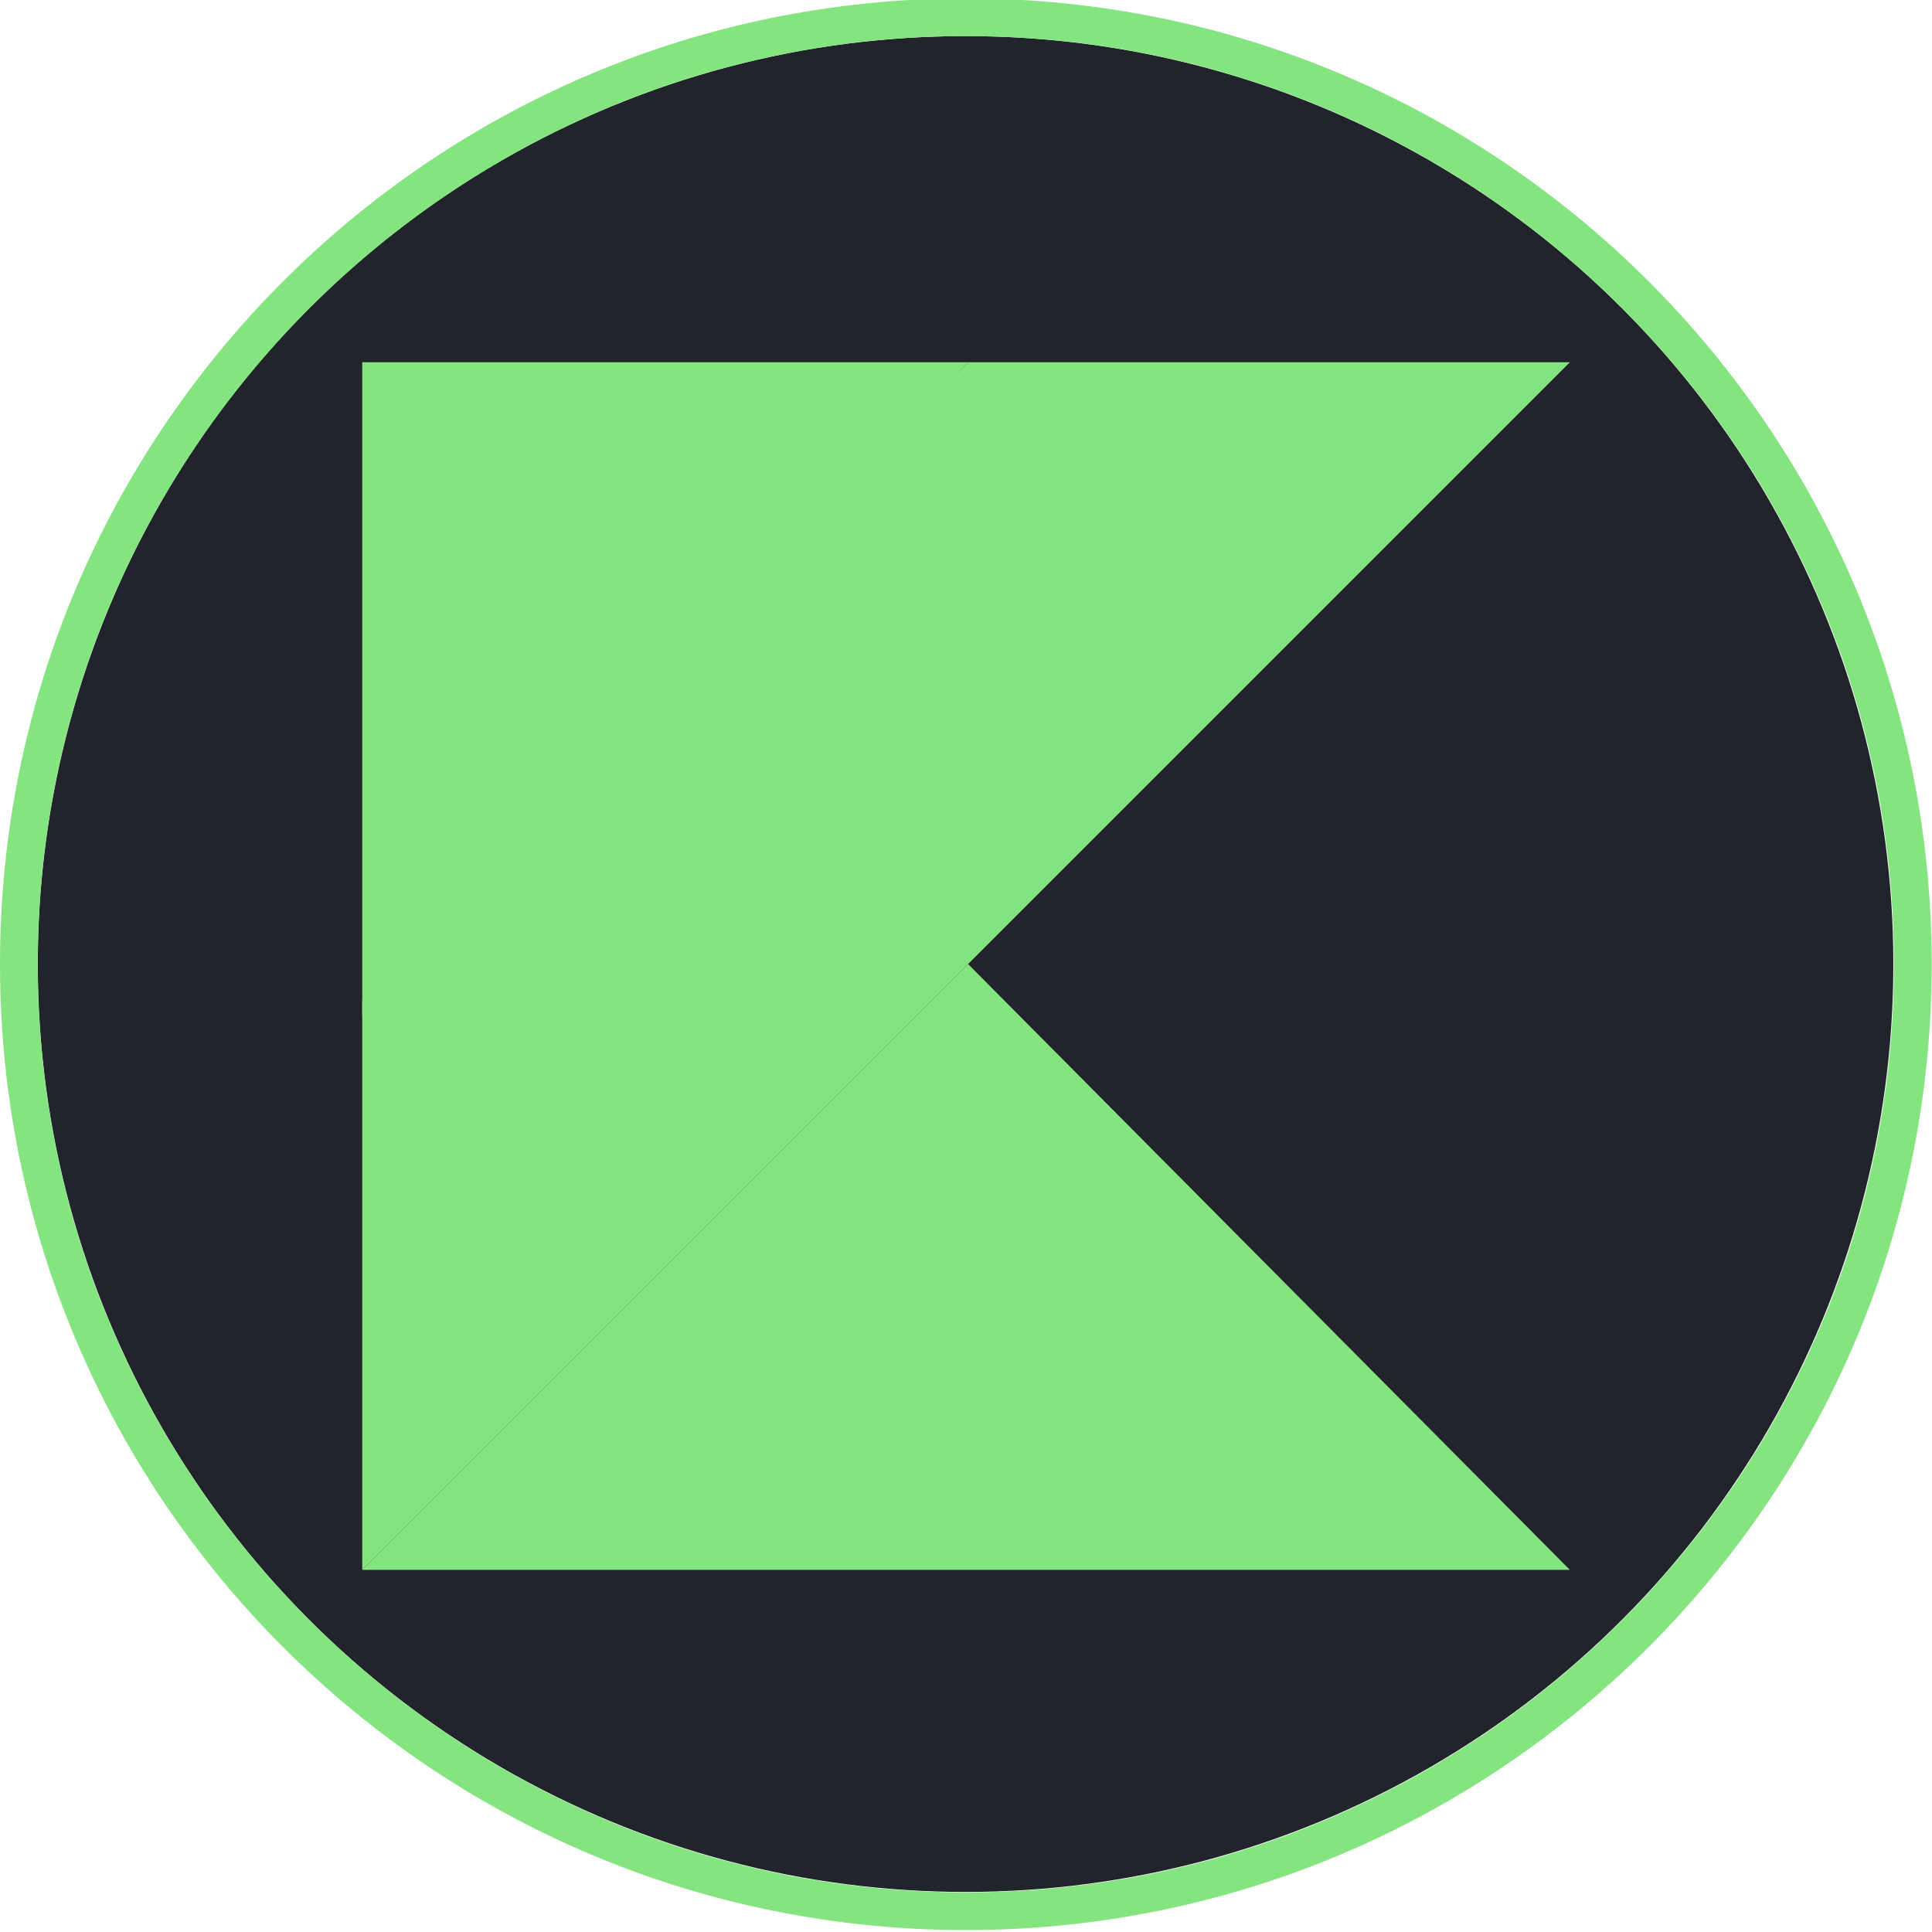 <?xml version="1.0" encoding="UTF-8" standalone="no"?>
<svg
   xmlns:dc="http://purl.org/dc/elements/1.1/"
   xmlns:cc="http://creativecommons.org/ns#"
   xmlns:rdf="http://www.w3.org/1999/02/22-rdf-syntax-ns#"
   xmlns:svg="http://www.w3.org/2000/svg"
   xmlns="http://www.w3.org/2000/svg"
   xmlns:sodipodi="http://sodipodi.sourceforge.net/DTD/sodipodi-0.dtd"
   xmlns:inkscape="http://www.inkscape.org/namespaces/inkscape"
   version="1.1"
   id="Layer_1"
   x="0px"
   y="0px"
   width="160"
   height="160"
   viewBox="19 19 117.778 117.778"
   xml:space="preserve"
   sodipodi:docname="easy.svg"
   inkscape:version="1.0.1 (3bc2e813f5, 2020-09-07)"><sodipodi:namedview
     pagecolor="#ffffff"
     bordercolor="#666666"
     borderopacity="1"
     objecttolerance="10"
     gridtolerance="10"
     guidetolerance="10"
     inkscape:pageopacity="0"
     inkscape:pageshadow="2"
     inkscape:window-width="1918"
     inkscape:window-height="1059"
     id="namedview1339"
     showgrid="false"
     inkscape:zoom="1.3359375"
     inkscape:cx="109.91551"
     inkscape:cy="-82.260722"
     inkscape:window-x="0"
     inkscape:window-y="19"
     inkscape:window-maximized="0"
     inkscape:current-layer="Layer_1" /><defs
     id="defs6" /><g
     transform="translate(-164.195,10.79)"
     style="display:inline"
     id="layer2"><g
       transform="matrix(0.23,0,0,0.23,183.195,8.11)"
       id="g47"
       style="clip-rule:evenodd;fill-rule:evenodd;stroke-linejoin:round;stroke-miterlimit:1.414"><g
         transform="matrix(1.074,0,0,1.106,57.625,5.28)"
         id="g32">
        <ellipse
   cx="184.637"
   cy="226.642"
   rx="228.963"
   ry="222.375"
   style="fill:#21252b"
   id="ellipse30" />
    </g><path
         d="M 256,0 C 397.29,0 512,114.71 512,256 512,397.29 397.29,512 256,512 114.71,512 0,397.29 0,256 0,114.71 114.71,0 256,0 Z m 0,10 C 391.771,10 502,120.229 502,256 502,391.771 391.771,502 256,502 120.229,502 10,391.771 10,256 10,120.229 120.229,10 256,10 Z"
         style="fill:#84e47f"
         id="path34" /></g></g><g
     id="g1462"
     transform="matrix(1.227,0,0,1.227,41.083,41.083)">

		<linearGradient
   id="XMLID_3_"
   gradientUnits="userSpaceOnUse"
   x1="15.959"
   y1="-13.014"
   x2="44.307"
   y2="15.333"
   gradientTransform="matrix(1,0,0,-1,0,61)">
		<stop
   offset="9.677000e-02"
   style="stop-color:#0095D5"
   id="stop1424" />
		<stop
   offset="0.301"
   style="stop-color:#238AD9"
   id="stop1426" />
		<stop
   offset="0.621"
   style="stop-color:#557BDE"
   id="stop1428" />
		<stop
   offset="0.864"
   style="stop-color:#7472E2"
   id="stop1430" />
		<stop
   offset="1"
   style="stop-color:#806EE3"
   id="stop1432" />
	</linearGradient>
	<polygon
   id="XMLID_2_"
   style="fill:#84e47f;fill-opacity:1;stroke:none"
   points="0,60 30.1,29.9 60,60 " />

		<linearGradient
   id="SVGID_1_"
   gradientUnits="userSpaceOnUse"
   x1="4.209"
   y1="48.941"
   x2="20.673"
   y2="65.405"
   gradientTransform="matrix(1,0,0,-1,0,61)">
		<stop
   offset="0.118"
   style="stop-color:#0095D5"
   id="stop1436" />
		<stop
   offset="0.418"
   style="stop-color:#3C83DC"
   id="stop1438" />
		<stop
   offset="0.696"
   style="stop-color:#6D74E1"
   id="stop1440" />
		<stop
   offset="0.833"
   style="stop-color:#806EE3"
   id="stop1442" />
	</linearGradient>
	<polygon
   style="fill:#84e47f;fill-opacity:1"
   points="0,0 30.1,0 0,32.5 "
   id="polygon1445" />

		<linearGradient
   id="SVGID_2_"
   gradientUnits="userSpaceOnUse"
   x1="-10.102"
   y1="5.836"
   x2="45.731"
   y2="61.669"
   gradientTransform="matrix(1,0,0,-1,0,61)">
		<stop
   offset="0.107"
   style="stop-color:#C757BC"
   id="stop1447" />
		<stop
   offset="0.214"
   style="stop-color:#D0609A"
   id="stop1449" />
		<stop
   offset="0.425"
   style="stop-color:#E1725C"
   id="stop1451" />
		<stop
   offset="0.605"
   style="stop-color:#EE7E2F"
   id="stop1453" />
		<stop
   offset="0.743"
   style="stop-color:#F58613"
   id="stop1455" />
		<stop
   offset="0.823"
   style="stop-color:#F88909"
   id="stop1457" />
	</linearGradient>
	<polygon
   style="fill:#84e47f;fill-opacity:1;stroke:none"
   points="60,0 30.1,0 0,31.7 0,60 30.1,29.9 "
   id="polygon1460" />
</g></svg>
